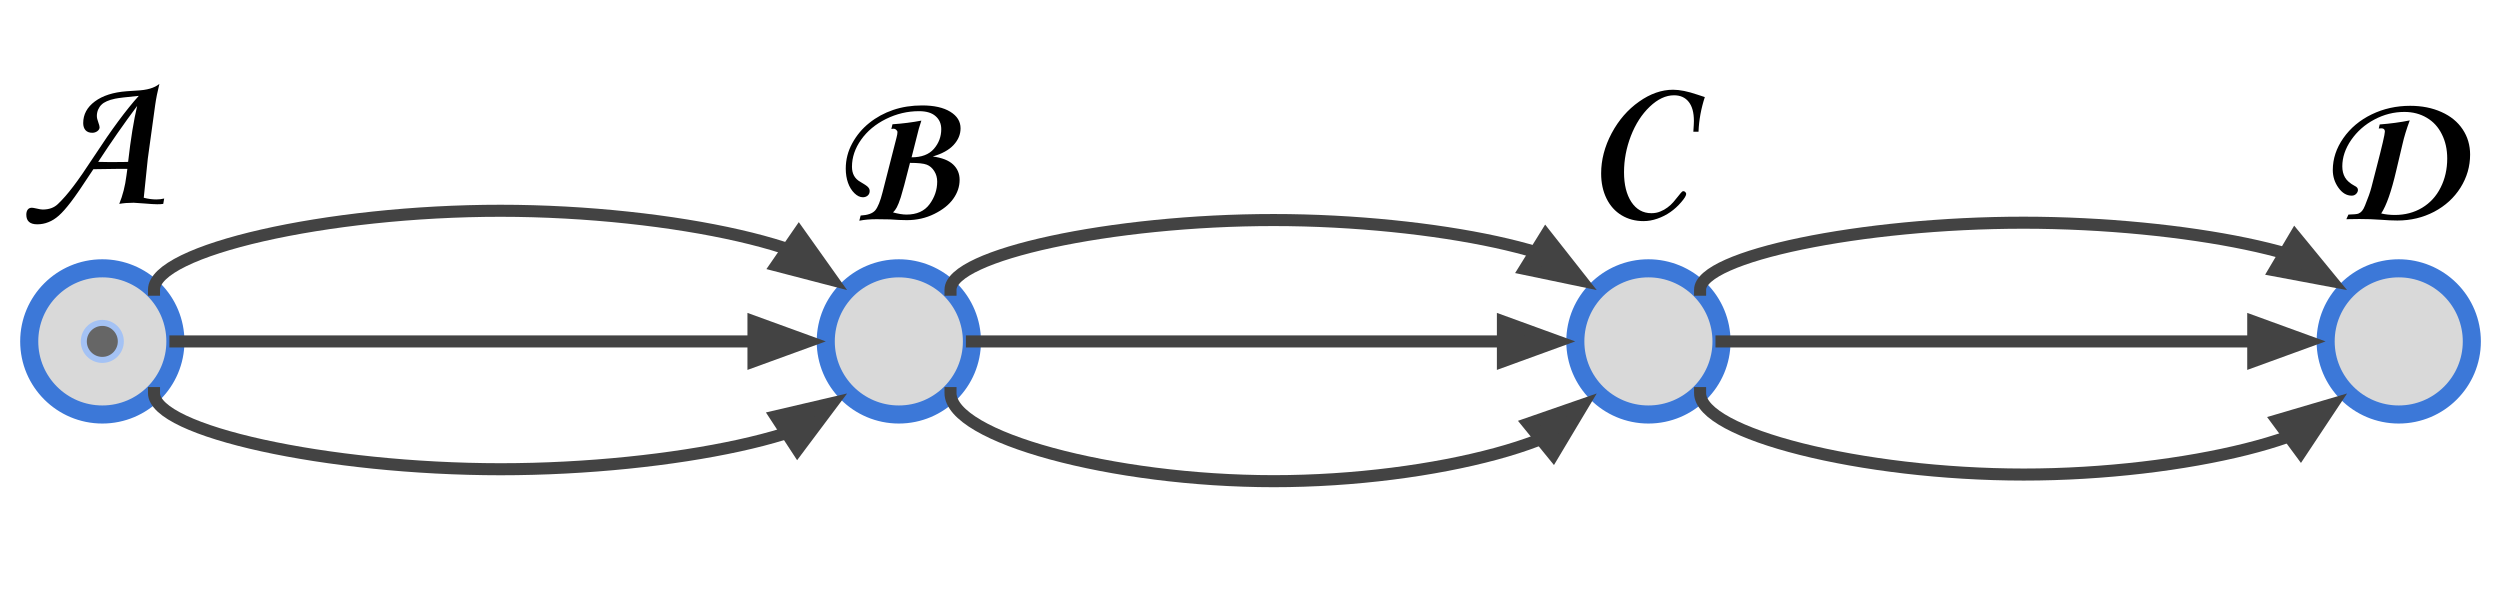 <?xml version="1.0" standalone="yes"?>

<svg version="1.1" viewBox="0.0 0.0 414.769 100.0" fill="none" stroke="none" stroke-linecap="square" stroke-miterlimit="10" xmlns="http://www.w3.org/2000/svg" xmlns:xlink="http://www.w3.org/1999/xlink"><clipPath id="p.0"><path d="m0 0l414.769 0l0 100.0l-414.769 0l0 -100.0z" clip-rule="nonzero"></path></clipPath><g clip-path="url(#p.0)"><path fill="#000000" fill-opacity="0.0" d="m0 0l414.769 0l0 100.0l-414.769 0z" fill-rule="nonzero"></path><path fill="#000000" fill-opacity="0.0" d="m375.827 -3.353l39.969 0l0 52.693l-39.969 0z" fill-rule="nonzero"></path><path fill="#000000" d="m395.671 21.836q0 -0.547 -0.578 -0.547l-0.438 0.031l0.156 -0.672q2.656 -0.203 4.984 -0.672q-0.812 2.188 -1.203 3.938l-1.031 4.359q-1.203 5.188 -2.5 7.141q1.078 0.25 2.25 0.25q2.547 0 4.531 -1.188q2.0 -1.203 3.078 -3.359q1.094 -2.156 1.094 -4.828q0 -2.25 -0.891 -4.016q-0.875 -1.781 -2.5 -2.734q-1.625 -0.969 -3.719 -0.969q-2.609 0 -4.984 1.266q-2.359 1.25 -3.844 3.391q-1.469 2.141 -1.469 4.375q0 1.062 0.453 1.844q0.453 0.781 1.594 1.391q0.547 0.25 0.547 0.672q0 0.359 -0.297 0.656q-0.297 0.297 -0.734 0.297q-1.266 0 -2.203 -1.312q-0.938 -1.312 -0.938 -2.938q0 -2.797 1.75 -5.297q1.766 -2.516 4.703 -3.938q2.938 -1.422 6.391 -1.422q2.906 0 5.188 1.031q2.281 1.016 3.516 2.875q1.234 1.844 1.234 4.188q0 2.938 -1.594 5.484q-1.594 2.531 -4.375 4.0q-2.781 1.453 -6.094 1.453q-1.156 0 -2.75 -0.125q-1.594 -0.125 -3.578 -0.125q-1.641 0 -2.141 0.031l0.344 -0.766q1.297 -0.031 1.641 -0.156q0.359 -0.141 0.609 -0.438q0.266 -0.312 0.5 -0.906q0.781 -1.906 1.062 -3.016l0.875 -3.391q1.359 -5.234 1.359 -5.859z" fill-rule="nonzero"></path><path fill="#000000" fill-opacity="0.0" d="m253.563 -6.083l39.969 0l0 52.693l-39.969 0z" fill-rule="nonzero"></path><path fill="#000000" d="m280.938 21.856q0.094 -1.312 0.094 -1.781q0 -2.109 -0.875 -3.188q-0.859 -1.078 -2.422 -1.078q-2.047 0 -4.031 1.891q-1.969 1.875 -3.125 4.844q-1.141 2.969 -1.141 6.031q0 3.078 1.219 4.938q1.234 1.859 3.328 1.859q0.812 0 1.469 -0.281q0.672 -0.266 1.203 -0.672q0.547 -0.406 0.953 -0.875q0.406 -0.469 0.719 -0.875q0.328 -0.406 0.547 -0.672q0.234 -0.281 0.391 -0.281q0.219 0 0.344 0.156q0.141 0.156 0.141 0.297q0 0.422 -0.828 1.375q-0.812 0.953 -1.797 1.641q-0.984 0.688 -2.156 1.094q-1.156 0.406 -2.297 0.406q-2.031 0 -3.641 -0.969q-1.609 -0.969 -2.5 -2.781q-0.891 -1.813 -0.891 -4.156q0 -3.375 1.734 -6.656q1.75 -3.281 4.547 -5.25q2.797 -1.984 5.656 -1.984q1.656 0 4.031 0.812l1.234 0.406q-0.938 2.875 -1.047 5.75l-0.859 0z" fill-rule="nonzero"></path><path fill="#000000" fill-opacity="0.0" d="m-3.01 -6.083l39.969 0l0 52.693l-39.969 0z" fill-rule="nonzero"></path><path fill="#000000" d="m23.85 32.809q1.094 0.281 2.078 0.281q0.719 0 1.312 -0.156l-0.156 0.891q-0.344 0.062 -1.0 0.062q-0.656 0 -2.094 -0.125l-1.812 -0.125q-1.344 0 -2.391 0.188q0.875 -2.141 1.188 -4.672l0.156 -1.141l-1.188 0l-4.453 0.062q-2.609 4.0 -3.75 5.469q-1.125 1.469 -1.969 2.219q-0.844 0.75 -1.734 1.094q-0.875 0.359 -1.859 0.359q-1.812 0 -1.812 -1.594q0 -0.531 0.234 -0.844q0.234 -0.312 0.688 -0.312q0.188 0 0.828 0.141q0.641 0.156 0.969 0.156q1.578 0 2.516 -0.906q1.188 -1.125 2.516 -2.875q1.344 -1.75 3.578 -5.172q4.188 -6.422 7.328 -9.906q-3.094 0.297 -3.922 0.469q-0.828 0.172 -1.375 0.422q-0.547 0.234 -0.891 0.578q-0.344 0.328 -0.562 0.828q-0.203 0.5 -0.203 1.031q0 0.453 0.234 1.047q0.219 0.609 0.219 0.844q0 0.359 -0.375 0.641q-0.375 0.266 -0.844 0.266q-0.719 0 -1.109 -0.422q-0.391 -0.438 -0.391 -1.188q0 -2.156 1.938 -3.594q1.938 -1.437 5.266 -1.687l1.625 -0.109q1.344 -0.062 2.25 -0.328q0.922 -0.266 1.562 -0.781q-0.469 1.859 -0.703 3.531l-1.219 8.859l-0.672 6.5zm-1.094 -15.234q-3.234 4.328 -6.469 9.281l1.781 0.031q2.875 0 3.188 -0.031q0.641 -5.672 1.5 -9.281z" fill-rule="nonzero"></path><path fill="#000000" fill-opacity="0.0" d="m129.176 -3.353l39.969 0l0 52.693l-39.969 0z" fill-rule="nonzero"></path><path fill="#000000" d="m152.863 20.007q-0.25 0.734 -0.422 1.344q-0.172 0.609 -1.203 4.75q2.484 0 3.703 -1.406q1.219 -1.406 1.219 -3.266q0 -1.344 -0.938 -2.156q-0.922 -0.828 -2.75 -0.828q-2.859 0 -5.484 1.297q-2.609 1.297 -4.125 3.438q-1.516 2.141 -1.516 4.484q0 1.734 1.375 2.5q0.984 0.562 1.266 0.859q0.297 0.281 0.297 0.672q0 0.484 -0.344 0.766q-0.328 0.266 -0.781 0.266q-0.719 0 -1.406 -0.672q-0.688 -0.672 -1.062 -1.719q-0.375 -1.062 -0.375 -2.359q0 -2.234 1.078 -4.203q1.078 -1.984 2.828 -3.375q1.75 -1.406 3.953 -2.156q2.203 -0.75 4.812 -0.75q2.969 0 4.672 1.047q1.703 1.047 1.703 2.75q0 1.516 -1.156 2.766q-1.141 1.234 -3.453 1.906q2.297 0.312 3.375 1.328q1.078 1.016 1.078 2.547q0 1.672 -1.062 3.156q-1.047 1.469 -3.141 2.5q-2.078 1.031 -4.547 1.031q-1.125 0 -2.844 -0.125q-1.625 -0.031 -2.203 -0.031q-1.594 0 -2.844 0.25l0.219 -0.859q1.766 -0.094 2.422 -0.859q0.656 -0.781 1.219 -3.016l2.312 -9.047q0.156 -0.594 0.156 -0.906q0 -0.219 -0.203 -0.391q-0.188 -0.188 -0.5 -0.188l-0.312 0.047l0.188 -0.781q2.531 -0.172 4.797 -0.609zm-4.703 15.234q1.312 0.359 2.234 0.359q2.562 0 3.828 -1.719q1.266 -1.719 1.266 -3.75q0 -0.969 -0.484 -1.734q-0.484 -0.781 -1.25 -1.078q-0.766 -0.297 -2.781 -0.297q-1.156 4.578 -1.531 5.719q-0.375 1.141 -0.656 1.656q-0.266 0.5 -0.625 0.844z" fill-rule="nonzero"></path><path fill="#d9d9d9" d="m4.849 56.642l0 0c0 -6.697 5.429 -12.126 12.126 -12.126l0 0c3.216 0 6.3 1.278 8.574 3.552c2.274 2.274 3.552 5.358 3.552 8.574l0 0c0 6.697 -5.429 12.126 -12.126 12.126l0 0c-6.697 0 -12.126 -5.429 -12.126 -12.126z" fill-rule="nonzero"></path><path stroke="#3c78d8" stroke-width="3.0" stroke-linejoin="round" stroke-linecap="butt" d="m4.849 56.642l0 0c0 -6.697 5.429 -12.126 12.126 -12.126l0 0c3.216 0 6.3 1.278 8.574 3.552c2.274 2.274 3.552 5.358 3.552 8.574l0 0c0 6.697 -5.429 12.126 -12.126 12.126l0 0c-6.697 0 -12.126 -5.429 -12.126 -12.126z" fill-rule="nonzero"></path><path fill="#d9d9d9" d="m136.998 56.642l0 0c0 -6.697 5.429 -12.126 12.126 -12.126l0 0c3.216 0 6.3 1.278 8.574 3.552c2.274 2.274 3.552 5.358 3.552 8.574l0 0c0 6.697 -5.429 12.126 -12.126 12.126l0 0c-6.697 0 -12.126 -5.429 -12.126 -12.126z" fill-rule="nonzero"></path><path stroke="#3c78d8" stroke-width="3.0" stroke-linejoin="round" stroke-linecap="butt" d="m136.998 56.642l0 0c0 -6.697 5.429 -12.126 12.126 -12.126l0 0c3.216 0 6.3 1.278 8.574 3.552c2.274 2.274 3.552 5.358 3.552 8.574l0 0c0 6.697 -5.429 12.126 -12.126 12.126l0 0c-6.697 0 -12.126 -5.429 -12.126 -12.126z" fill-rule="nonzero"></path><path fill="#000000" fill-opacity="0.0" d="m29.101 56.642l107.906 0" fill-rule="nonzero"></path><path stroke="#434343" stroke-width="2.0" stroke-linejoin="round" stroke-linecap="butt" d="m29.101 56.642l95.906 0" fill-rule="evenodd"></path><path fill="#434343" stroke="#434343" stroke-width="2.0" stroke-linecap="butt" d="m125.007 59.945l9.076 -3.303l-9.076 -3.303z" fill-rule="evenodd"></path><path fill="#d9d9d9" d="m261.358 56.642l0 0c0 -6.697 5.429 -12.126 12.126 -12.126l0 0c3.216 0 6.3 1.278 8.574 3.552c2.274 2.274 3.552 5.358 3.552 8.574l0 0c0 6.697 -5.429 12.126 -12.126 12.126l0 0c-6.697 0 -12.126 -5.429 -12.126 -12.126z" fill-rule="nonzero"></path><path stroke="#3c78d8" stroke-width="3.0" stroke-linejoin="round" stroke-linecap="butt" d="m261.358 56.642l0 0c0 -6.697 5.429 -12.126 12.126 -12.126l0 0c3.216 0 6.3 1.278 8.574 3.552c2.274 2.274 3.552 5.358 3.552 8.574l0 0c0 6.697 -5.429 12.126 -12.126 12.126l0 0c-6.697 0 -12.126 -5.429 -12.126 -12.126z" fill-rule="nonzero"></path><path fill="#d9d9d9" d="m385.843 56.642l0 0c0 -6.697 5.429 -12.126 12.126 -12.126l0 0c3.216 0 6.3 1.278 8.574 3.552c2.274 2.274 3.552 5.358 3.552 8.574l0 0c0 6.697 -5.429 12.126 -12.126 12.126l0 0c-6.697 0 -12.126 -5.429 -12.126 -12.126z" fill-rule="nonzero"></path><path stroke="#3c78d8" stroke-width="3.0" stroke-linejoin="round" stroke-linecap="butt" d="m385.843 56.642l0 0c0 -6.697 5.429 -12.126 12.126 -12.126l0 0c3.216 0 6.3 1.278 8.574 3.552c2.274 2.274 3.552 5.358 3.552 8.574l0 0c0 6.697 -5.429 12.126 -12.126 12.126l0 0c-6.697 0 -12.126 -5.429 -12.126 -12.126z" fill-rule="nonzero"></path><path fill="#000000" fill-opacity="0.0" d="m161.25 56.642l100.094 0" fill-rule="nonzero"></path><path stroke="#434343" stroke-width="2.0" stroke-linejoin="round" stroke-linecap="butt" d="m161.25 56.642l88.094 0" fill-rule="evenodd"></path><path fill="#434343" stroke="#434343" stroke-width="2.0" stroke-linecap="butt" d="m249.344 59.945l9.076 -3.303l-9.076 -3.303z" fill-rule="evenodd"></path><path fill="#000000" fill-opacity="0.0" d="m285.61 56.642l100.22 0" fill-rule="nonzero"></path><path stroke="#434343" stroke-width="2.0" stroke-linejoin="round" stroke-linecap="butt" d="m285.61 56.642l88.22 0" fill-rule="evenodd"></path><path fill="#434343" stroke="#434343" stroke-width="2.0" stroke-linecap="butt" d="m373.831 59.945l9.076 -3.303l-9.076 -3.303z" fill-rule="evenodd"></path><path fill="#666666" d="m13.904 56.642l0 0c0 -1.696 1.375 -3.071 3.071 -3.071l0 0c0.814 0 1.596 0.324 2.171 0.899c0.576 0.576 0.899 1.357 0.899 2.171l0 0c0 1.696 -1.375 3.071 -3.071 3.071l0 0c-1.696 0 -3.071 -1.375 -3.071 -3.071z" fill-rule="nonzero"></path><path stroke="#a4c2f4" stroke-width="1.0" stroke-linejoin="round" stroke-linecap="butt" d="m13.904 56.642l0 0c0 -1.696 1.375 -3.071 3.071 -3.071l0 0c0.814 0 1.596 0.324 2.171 0.899c0.576 0.576 0.899 1.357 0.899 2.171l0 0c0 1.696 -1.375 3.071 -3.071 3.071l0 0c-1.696 0 -3.071 -1.375 -3.071 -3.071z" fill-rule="nonzero"></path><path fill="#000000" fill-opacity="0.0" d="m25.55 65.216c0 6.317 28.748 12.627 57.496 12.634c28.748 0.008 57.496 -6.286 57.496 -12.572" fill-rule="nonzero"></path><path stroke="#434343" stroke-width="2.0" stroke-linejoin="round" stroke-linecap="butt" d="m25.55 65.216c0 6.317 28.748 12.627 57.496 12.634c14.374 0.004 28.748 -1.568 39.529 -3.926c2.695 -0.59 5.166 -1.228 7.355 -1.904l0.566 -0.179" fill-rule="evenodd"></path><path fill="#434343" stroke="#434343" stroke-width="2.0" stroke-linecap="butt" d="m132.303 74.608l5.791 -7.73l-9.405 2.199z" fill-rule="evenodd"></path><path fill="#000000" fill-opacity="0.0" d="m25.55 48.067c0 -6.549 28.748 -13.107 57.496 -13.099c28.748 0.008 57.496 6.581 57.496 13.162" fill-rule="nonzero"></path><path stroke="#434343" stroke-width="2.0" stroke-linejoin="round" stroke-linecap="butt" d="m25.55 48.067c0 -6.549 28.748 -13.107 57.496 -13.099c14.374 0.004 28.748 1.649 39.529 4.116c2.695 0.617 5.166 1.285 7.355 1.991l0.733 0.242" fill-rule="evenodd"></path><path fill="#434343" stroke="#434343" stroke-width="2.0" stroke-linecap="butt" d="m128.787 44.037l9.347 2.433l-5.597 -7.872z" fill-rule="evenodd"></path><path fill="#000000" fill-opacity="0.0" d="m157.698 48.067c0 -5.78 26.803 -11.568 53.606 -11.561c26.803 0.008 53.606 5.812 53.606 11.624" fill-rule="nonzero"></path><path stroke="#434343" stroke-width="2.0" stroke-linejoin="round" stroke-linecap="butt" d="m157.698 48.067c0 -5.78 26.803 -11.568 53.606 -11.561c13.402 0.004 26.803 1.457 36.854 3.635c1.256 0.272 2.46 0.556 3.606 0.85c0.573 0.147 1.13 0.296 1.673 0.448c0.271 0.076 0.538 0.152 0.802 0.229l0.472 0.141" fill-rule="evenodd"></path><path fill="#434343" stroke="#434343" stroke-width="2.0" stroke-linecap="butt" d="m252.97 44.617l9.455 1.973l-5.975 -7.589z" fill-rule="evenodd"></path><path fill="#000000" fill-opacity="0.0" d="m157.698 65.216c0 7.308 26.803 14.608 53.606 14.616c26.803 0.008 53.606 -7.277 53.606 -14.553" fill-rule="nonzero"></path><path stroke="#434343" stroke-width="2.0" stroke-linejoin="round" stroke-linecap="butt" d="m157.698 65.216c0 7.308 26.803 14.608 53.606 14.616c13.402 0.004 26.803 -1.815 36.854 -4.545c2.513 -0.682 4.816 -1.422 6.858 -2.204l0.587 -0.23" fill-rule="evenodd"></path><path fill="#434343" stroke="#434343" stroke-width="2.0" stroke-linecap="butt" d="m257.688 75.416l4.954 -8.291l-9.125 3.167z" fill-rule="evenodd"></path><path fill="#000000" fill-opacity="0.0" d="m282.059 48.067c0 -5.56 26.835 -11.128 53.669 -11.12c26.835 0.008 53.669 5.591 53.669 11.183" fill-rule="nonzero"></path><path stroke="#434343" stroke-width="2.0" stroke-linejoin="round" stroke-linecap="butt" d="m282.059 48.067c0 -5.56 26.835 -11.128 53.669 -11.12c13.417 0.004 26.835 1.402 36.898 3.498c1.258 0.262 2.463 0.535 3.61 0.817c0.573 0.141 1.132 0.285 1.675 0.431c0.271 0.073 0.539 0.146 0.803 0.22l0.359 0.103" fill-rule="evenodd"></path><path fill="#434343" stroke="#434343" stroke-width="2.0" stroke-linecap="butt" d="m377.389 44.859l9.493 1.782l-6.127 -7.467z" fill-rule="evenodd"></path><path fill="#000000" fill-opacity="0.0" d="m282.059 65.216c0 6.758 26.835 13.509 53.669 13.516c26.835 0.008 53.669 -6.727 53.669 -13.453" fill-rule="nonzero"></path><path stroke="#434343" stroke-width="2.0" stroke-linejoin="round" stroke-linecap="butt" d="m282.059 65.216c0 6.758 26.835 13.509 53.669 13.516c13.417 0.004 26.835 -1.678 36.898 -4.201c2.516 -0.631 4.822 -1.314 6.866 -2.037l0.25 -0.09" fill-rule="evenodd"></path><path fill="#434343" stroke="#434343" stroke-width="2.0" stroke-linecap="butt" d="m381.703 75.062l5.342 -8.047l-9.265 2.73z" fill-rule="evenodd"></path></g></svg>


